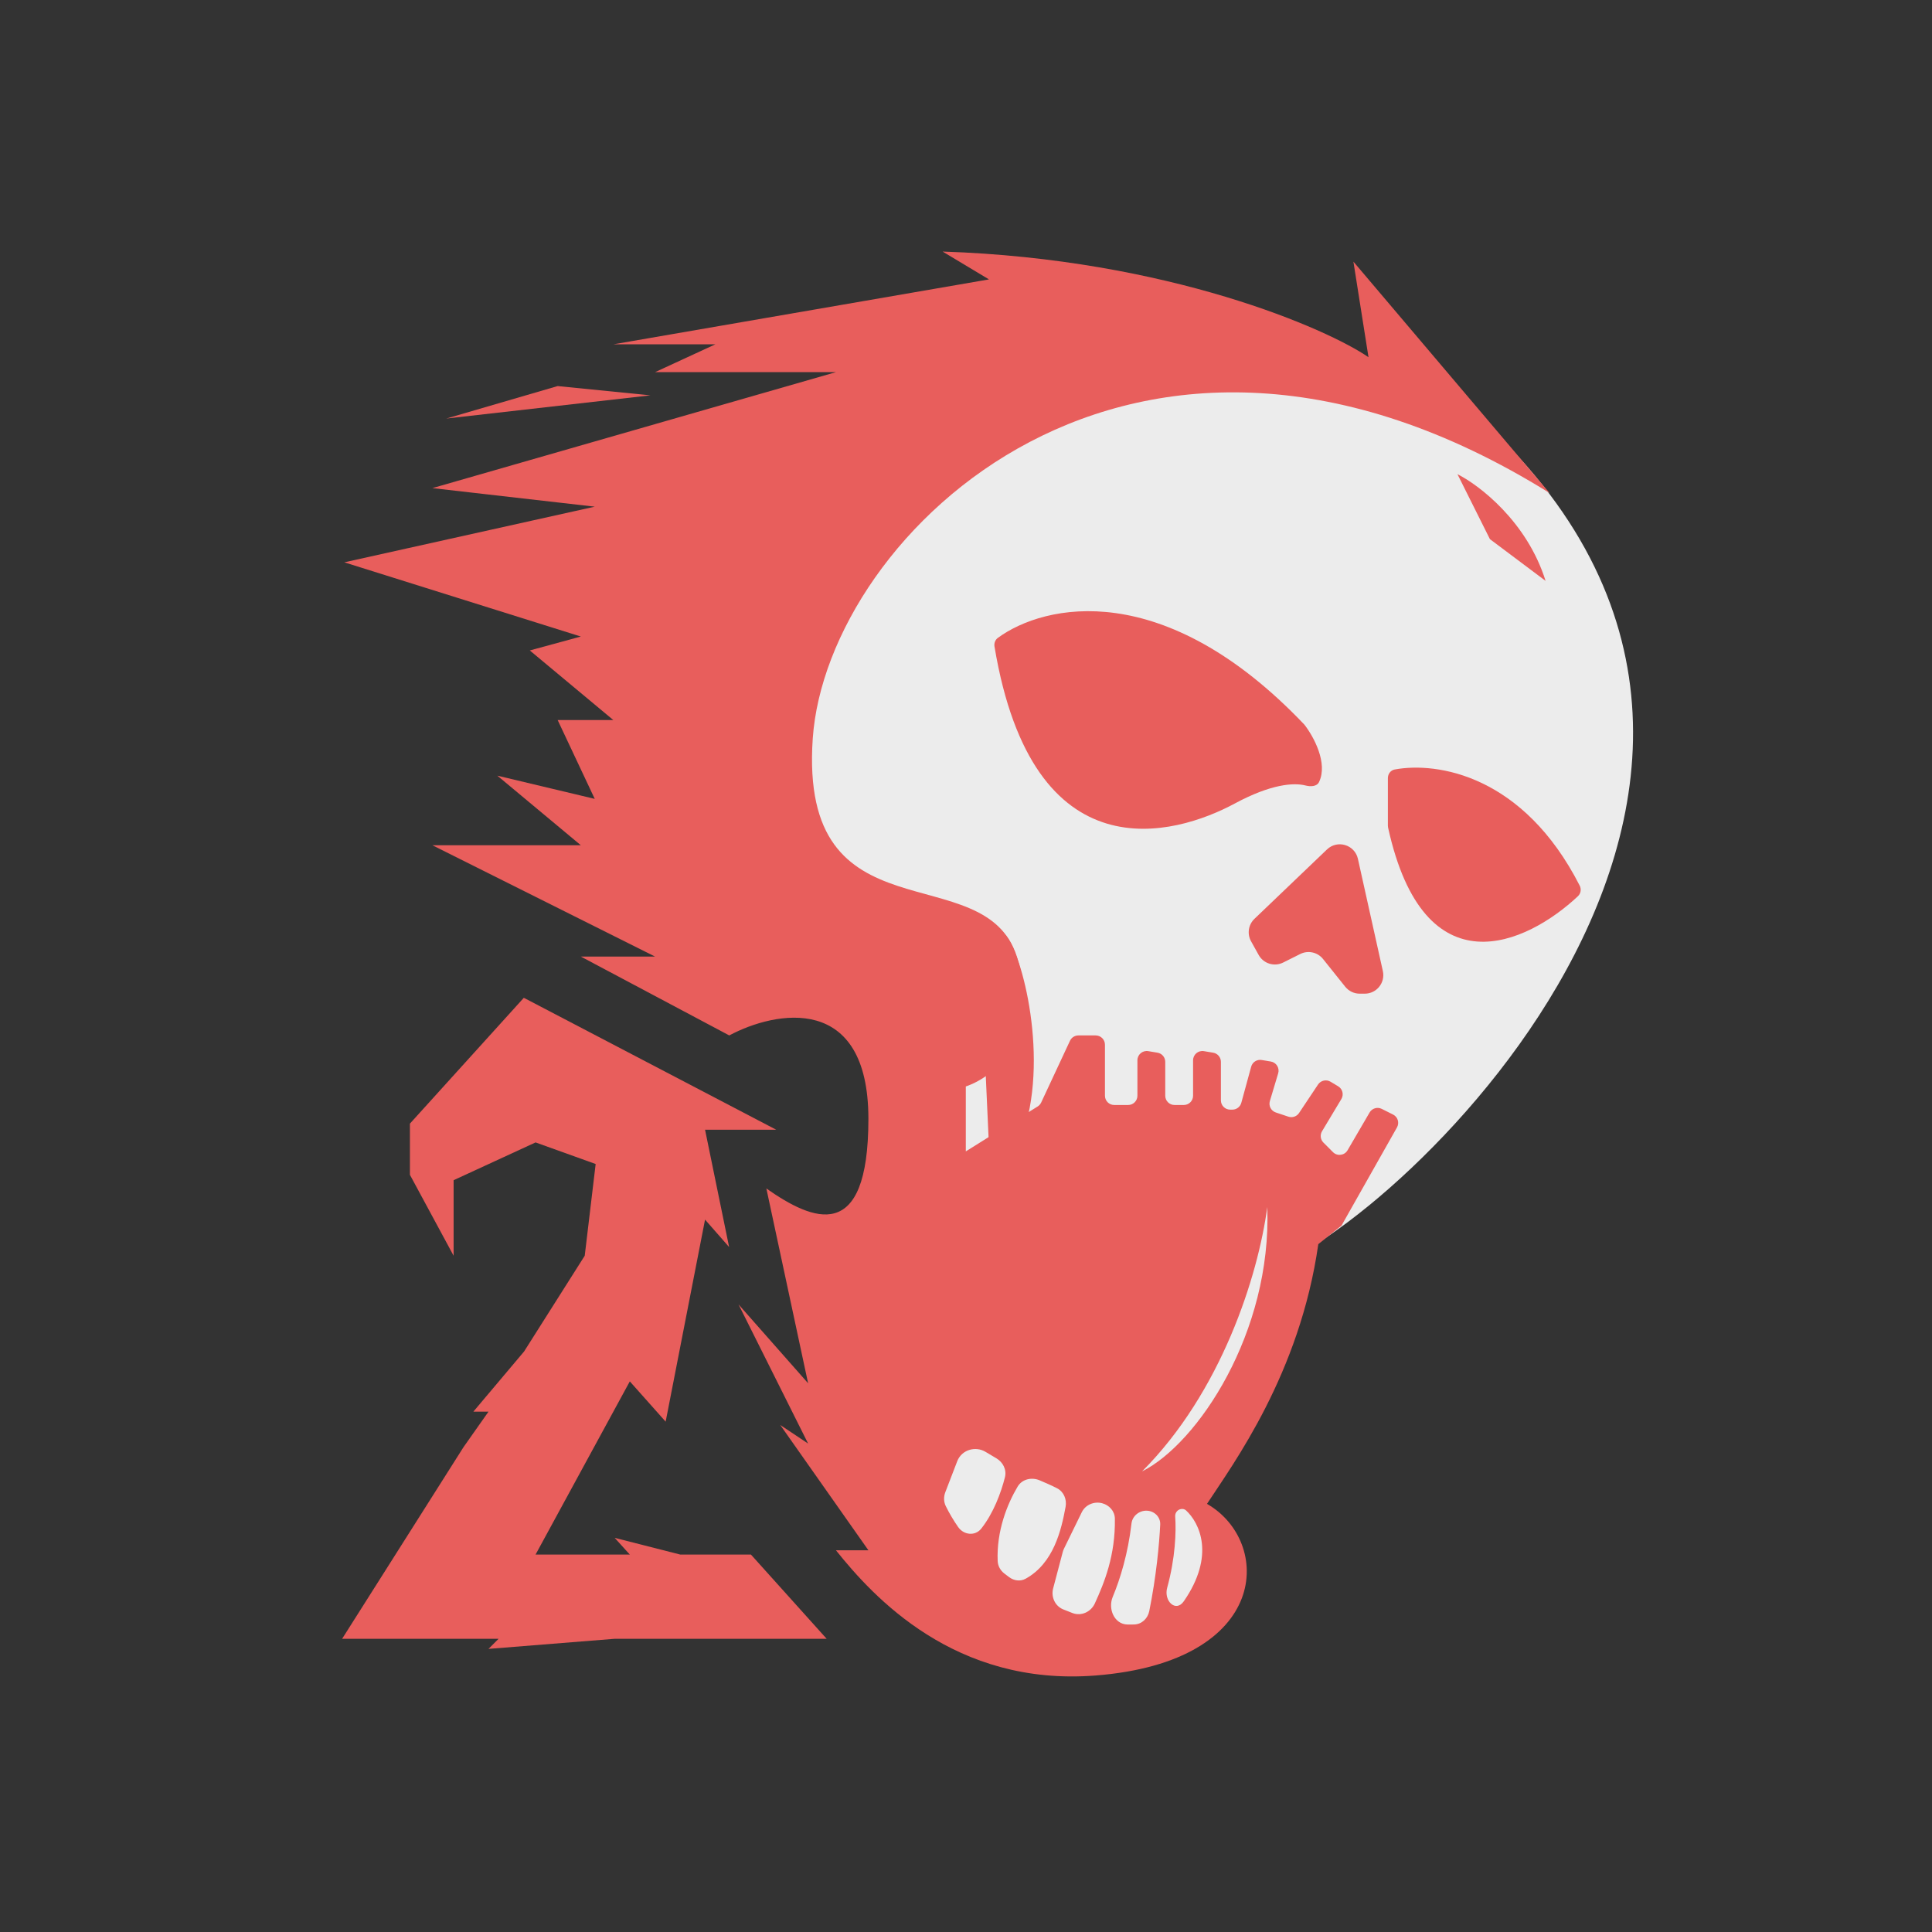 <svg xmlns="http://www.w3.org/2000/svg" width="192" height="192" fill="none" viewBox="0 0 192 192"><rect x="0" y="0" width="192" height="192" fill="#333333" stroke="none"/><path fill="#E85E5C" d="M59.196 115.678L58.11 124.793L52.082 134.31L47.041 140.29H48.546L46.055 143.827L34 162.861H49.549L48.546 163.865L61.086 162.861H82.152L74.628 154.491H67.606L61.086 152.83L62.59 154.491H53.224L62.59 137.281L66.152 141.283L70.067 121.204L72.459 123.929L70.067 112.269H77.136L52.057 99.16L40.737 111.665V116.75L45.08 124.793V117.286L53.224 113.533L59.196 115.678Z"/><path fill="#ECECEC" d="M124.5 126C130.5 128.5 185.5 83.5 151 45.501C140.917 34.396 124.3 29.4 95.5 41C66.7 52.6 70.5 79.167 76 91C92 96.6 94.333 110.667 93.5 117C117.1 108.2 122 119.833 124.5 126Z"/><path fill="#E85E5C" d="M131.012 123.642C129.168 136.548 122.561 145.459 119.949 149.454C126.403 153.141 126.403 165.127 108.887 166.509C94.874 167.616 86.762 158.672 83.074 154.064H86.301L77.543 141.617L80.309 143.461L73.395 129.633L80.309 137.469L76.16 118.109C80.769 121.336 86.301 123.734 86.301 111.196C86.301 98.658 77.082 100.441 72.473 102.899L57.723 95.063H65.098L42.973 84H57.723L49.426 77.086L59.105 79.391L55.418 71.555H60.949L52.652 64.641L57.723 63.258L34.215 55.883L59.105 50.352L42.973 48.508L83.074 36.984H65.098L71.09 34.219H60.949L98.285 27.766L93.676 25C116.17 25.738 132.005 32.734 136 35.5L134.5 26L154 49C112.516 23.188 82.153 53.118 80.77 73.399C79.387 93.681 97.824 84.923 101.051 95.063C103.632 103.176 98.746 107.048 95.981 107.97V114.423L103.124 109.958C103.275 109.864 103.396 109.727 103.471 109.566L106.334 103.431C106.485 103.107 106.811 102.899 107.169 102.899H108.887C109.396 102.899 109.809 103.312 109.809 103.821V108.892C109.809 109.401 110.221 109.813 110.731 109.813H112.113C112.623 109.813 113.035 109.401 113.035 108.892V105.37C113.035 104.801 113.547 104.367 114.109 104.461L115.031 104.615C115.475 104.689 115.801 105.073 115.801 105.524V108.892C115.801 109.401 116.214 109.813 116.723 109.813H117.645C118.154 109.813 118.567 109.401 118.567 108.892V105.37C118.567 104.801 119.078 104.367 119.64 104.461L120.562 104.615C121.006 104.689 121.332 105.073 121.332 105.524V109.352C121.332 109.862 121.745 110.274 122.254 110.274H122.472C122.887 110.274 123.252 109.996 123.361 109.595L124.34 106.008C124.464 105.551 124.914 105.263 125.38 105.341L126.292 105.493C126.84 105.584 127.183 106.135 127.024 106.667L126.199 109.418C126.055 109.895 126.317 110.4 126.79 110.557L128.039 110.974C128.434 111.105 128.867 110.956 129.098 110.61L130.985 107.779C131.258 107.37 131.805 107.247 132.227 107.5L132.987 107.956C133.424 108.218 133.565 108.784 133.303 109.221L131.382 112.423C131.165 112.785 131.222 113.25 131.521 113.549L132.471 114.499C132.898 114.926 133.615 114.834 133.919 114.312L136.108 110.56C136.353 110.14 136.881 109.983 137.316 110.2L138.441 110.762C138.913 110.998 139.091 111.581 138.831 112.041L133.317 121.798L131.012 123.642Z"/><path fill="#E85E5C" d="M101.973 111.656C104.185 103.544 101.051 93.219 99.668 92.758L97.363 93.68L98.285 113.961L101.973 111.656Z"/><path fill="#ECECEC" d="M125.941 119.953C125.02 126.867 121.332 138.391 113.496 146.227C119.027 143.461 126.402 132.398 125.941 119.953Z"/><path fill="#E85E5C" d="M127.52 95.656L129.218 94.807C129.995 94.418 130.939 94.626 131.482 95.305L133.685 98.058C134.035 98.495 134.564 98.75 135.124 98.75H135.627C136.807 98.75 137.683 97.658 137.427 96.506L134.948 85.35C134.636 83.948 132.912 83.425 131.874 84.418L124.665 91.313C124.059 91.893 123.921 92.808 124.328 93.541L125.084 94.902C125.563 95.765 126.637 96.097 127.52 95.656Z"/><path fill="#E85E5C" d="M137.926 77.33V82.055C137.926 82.121 137.934 82.191 137.948 82.255C141.541 98.574 151.722 93.838 156.814 89.064C157.1 88.795 157.169 88.365 156.99 88.015C151.396 77.041 142.848 75.689 138.612 76.469C138.202 76.544 137.926 76.913 137.926 77.33Z"/><path fill="#E85E5C" d="M122.715 79.85C126.304 77.918 128.567 77.76 129.735 78.06C130.228 78.187 130.863 78.179 131.083 77.72C131.983 75.848 130.57 73.224 129.629 72.014C115.687 57.357 103.796 59.999 99.162 63.394C98.899 63.587 98.779 63.928 98.832 64.251C102.651 87.161 116.768 83.052 122.715 79.85Z"/><path fill="#ECECEC" d="M117.645 159.133C120.791 154.588 119.215 151.342 117.864 150.1C117.729 149.976 117.543 149.935 117.362 149.967C117.014 150.028 116.764 150.348 116.789 150.701C116.899 152.214 116.803 154.841 115.994 157.784C115.628 159.117 116.858 160.27 117.645 159.133Z"/><path fill="#ECECEC" d="M95.132 145.206L93.945 148.293C93.772 148.741 93.777 149.242 93.989 149.673C94.339 150.386 94.751 151.08 95.216 151.751C95.774 152.557 96.907 152.68 97.516 151.911C98.735 150.374 99.485 148.331 99.87 146.808C100.059 146.058 99.675 145.303 99.004 144.916C98.64 144.705 98.291 144.497 97.959 144.294C96.935 143.666 95.563 144.086 95.132 145.206Z"/><path fill="#ECECEC" d="M99.148 155.139C99.023 152.149 100.095 149.475 101.134 147.733C101.58 146.986 102.532 146.775 103.331 147.118C103.918 147.371 104.485 147.611 105.057 147.906C105.72 148.25 106.033 149.01 105.898 149.745C105.475 152.039 104.717 155.358 101.916 156.897C101.394 157.184 100.759 157.089 100.282 156.732C100.126 156.615 99.967 156.494 99.815 156.378C99.424 156.079 99.169 155.631 99.148 155.139Z"/><path fill="#ECECEC" d="M105.649 159.935C105.968 160.068 106.287 160.194 106.605 160.311C107.471 160.63 108.422 160.185 108.805 159.345C109.738 157.303 110.856 154.58 110.795 150.917C110.783 150.178 110.241 149.574 109.526 149.388C108.725 149.18 107.869 149.541 107.505 150.286L105.74 153.899C105.687 154.008 105.645 154.121 105.614 154.238L104.661 157.852C104.438 158.7 104.84 159.596 105.649 159.935Z"/><path fill="#ECECEC" d="M112.446 151.406C112.098 154.407 111.324 156.914 110.584 158.692C110.083 159.896 110.743 161.416 112.047 161.444C112.281 161.449 112.512 161.447 112.738 161.437C113.481 161.407 114.066 160.837 114.213 160.109C114.91 156.656 115.205 153.476 115.301 151.512C115.338 150.769 114.744 150.176 114.001 150.132C113.235 150.087 112.534 150.644 112.446 151.406Z"/><path fill="#E85E5C" d="M44.355 41.594L55.418 38.367L64.637 39.289L44.355 41.594Z"/><path fill="#E85E5C" d="M153.598 57.727C151.754 51.827 146.991 48.2 144.84 47.125L148.066 53.578L153.598 57.727Z"/></svg>